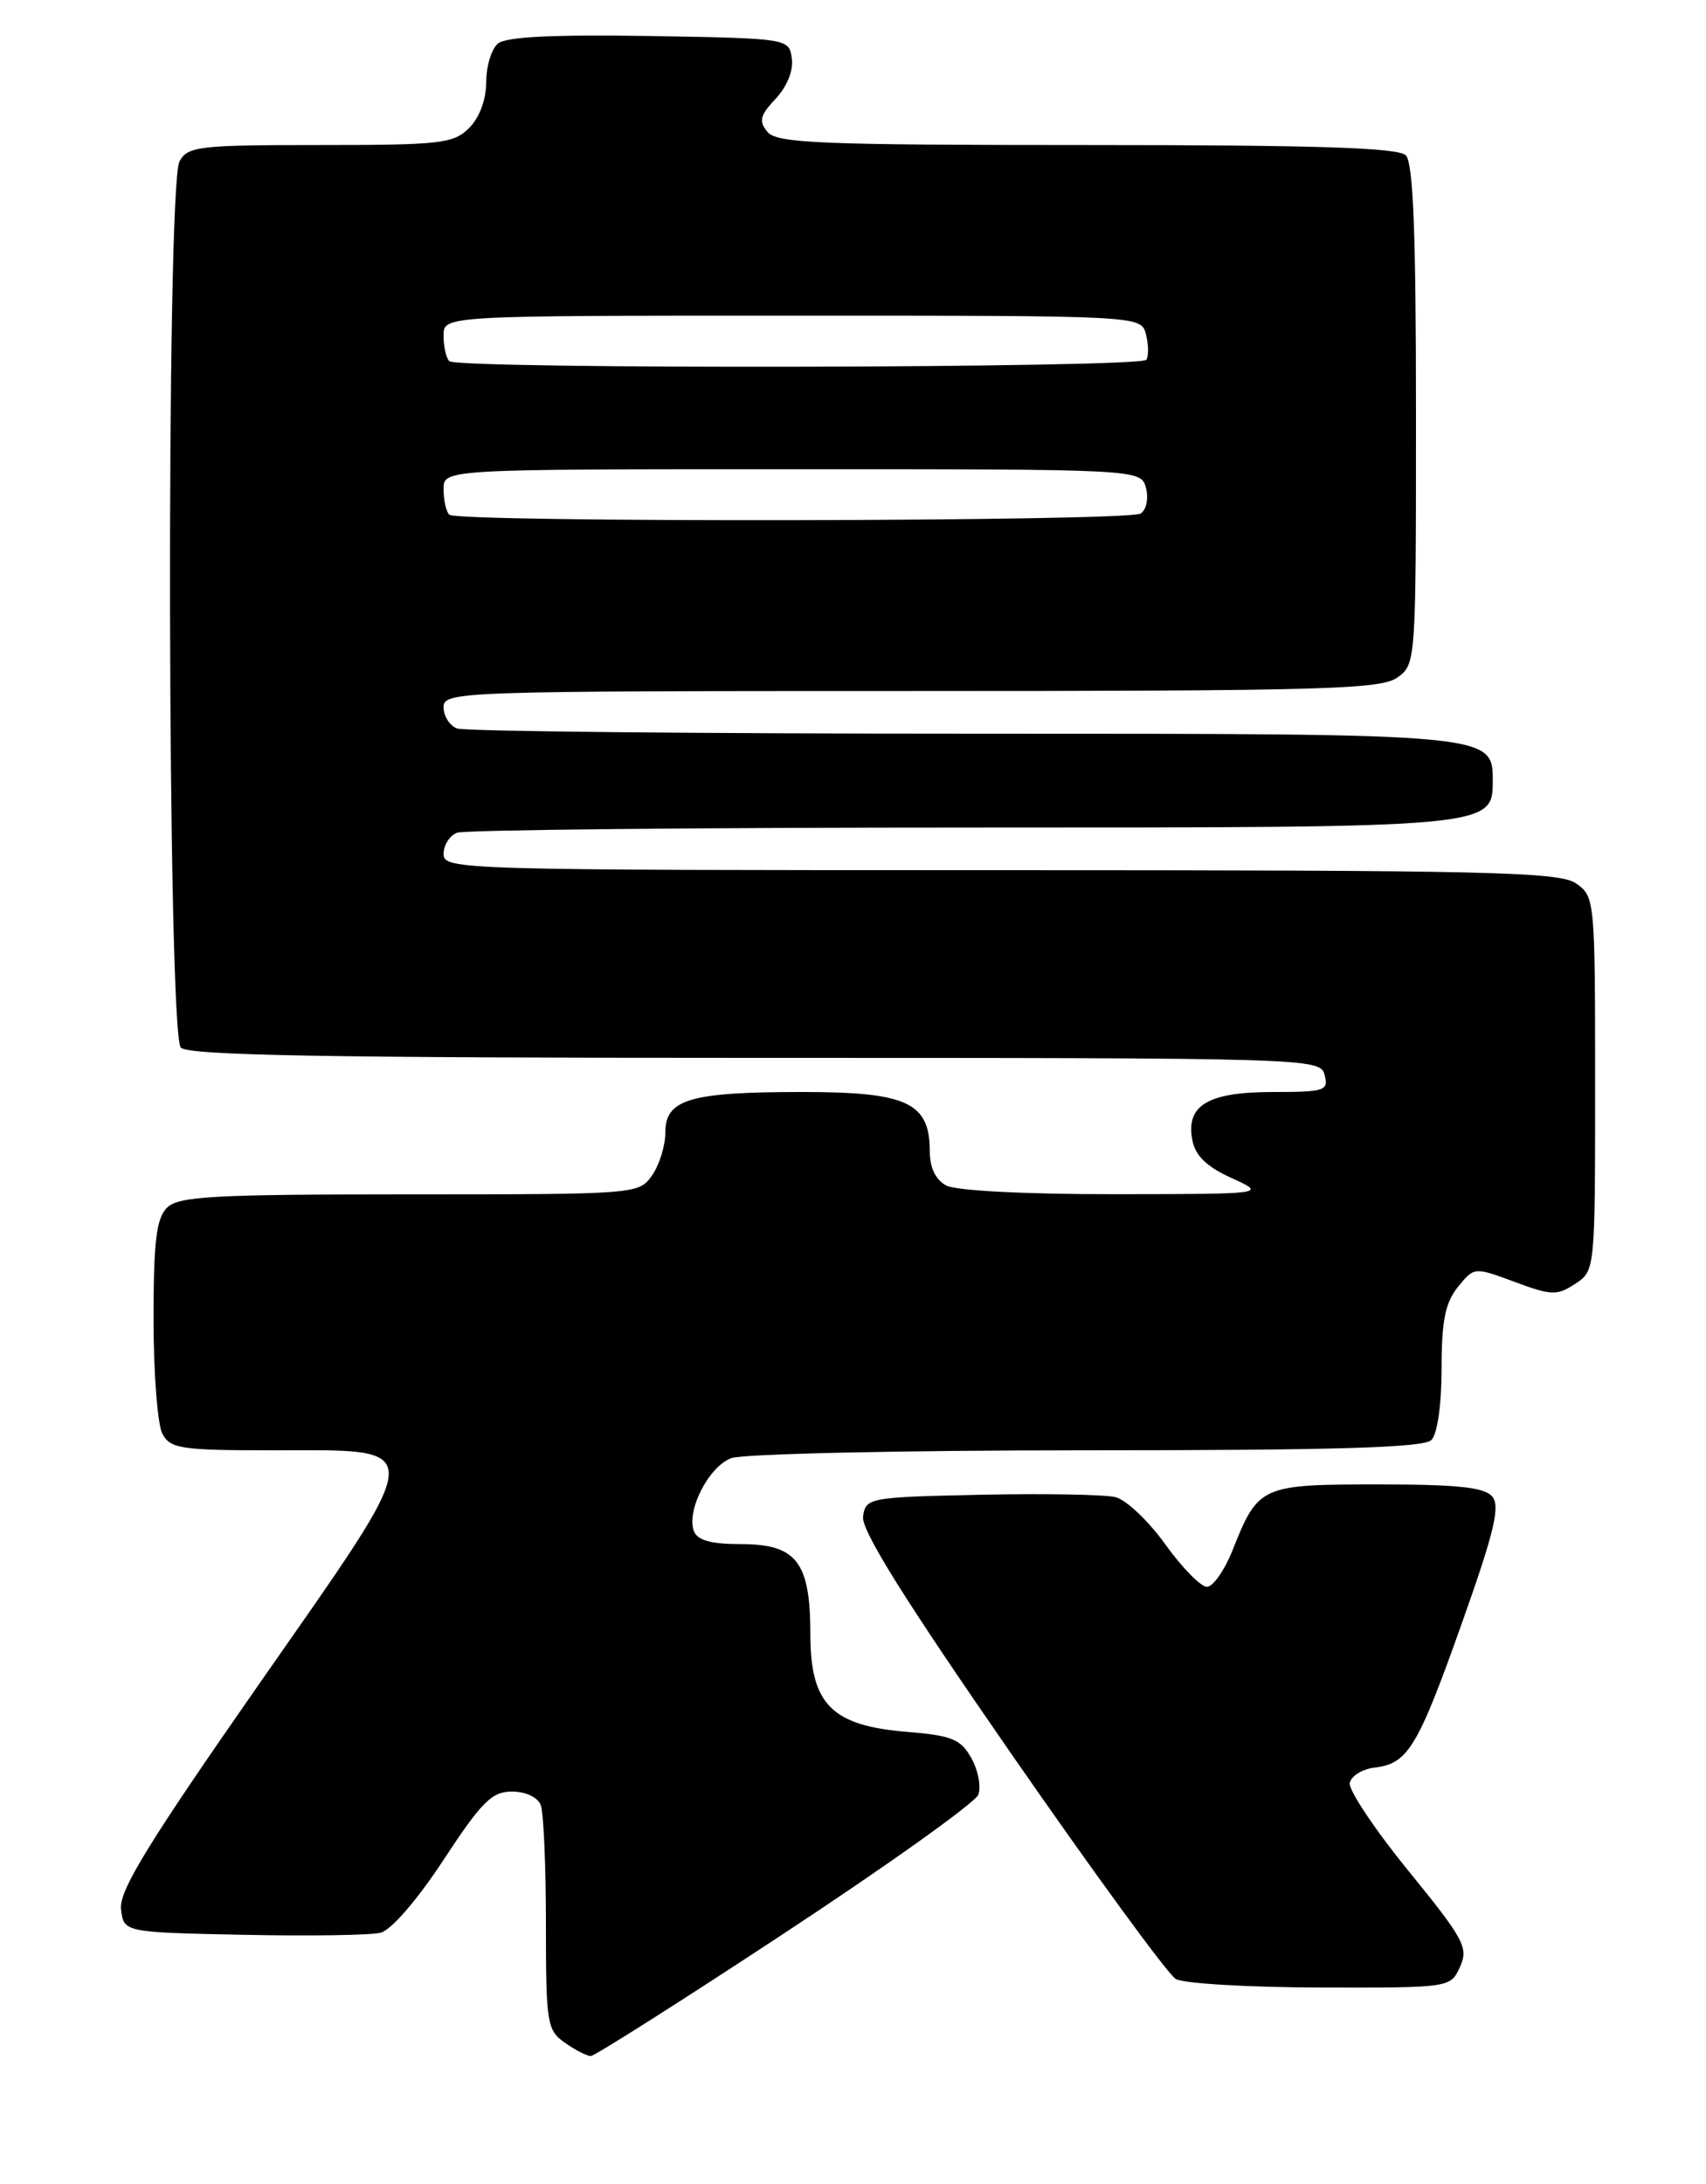 <?xml version="1.0" encoding="UTF-8" standalone="no"?>
<!DOCTYPE svg PUBLIC "-//W3C//DTD SVG 1.1//EN" "http://www.w3.org/Graphics/SVG/1.1/DTD/svg11.dtd" >
<svg xmlns="http://www.w3.org/2000/svg" xmlns:xlink="http://www.w3.org/1999/xlink" version="1.1" viewBox="0 0 200 256">
 <g >
 <path fill="currentColor"
d=" M 92.06 226.53 C 104.15 218.57 114.33 211.30 114.69 210.37 C 115.04 209.45 114.68 207.52 113.88 206.09 C 112.63 203.85 111.60 203.43 106.30 203.00 C 97.49 202.28 95.00 199.76 95.00 191.55 C 95.00 183.10 93.39 181.00 86.91 181.00 C 83.39 181.00 81.77 180.56 81.35 179.48 C 80.44 177.09 83.07 171.92 85.72 170.92 C 87.05 170.41 105.79 170.00 127.37 170.00 C 156.55 170.00 166.91 169.69 167.80 168.80 C 168.51 168.09 169.00 164.67 169.00 160.41 C 169.00 154.82 169.43 152.70 170.91 150.86 C 172.82 148.50 172.82 148.50 177.57 150.26 C 181.87 151.86 182.54 151.88 184.66 150.49 C 187.00 148.96 187.00 148.92 187.00 127.03 C 187.00 105.52 186.96 105.08 184.78 103.56 C 182.82 102.19 174.74 102.00 117.28 102.00 C 53.90 102.00 52.00 101.95 52.00 100.11 C 52.00 99.07 52.71 97.94 53.58 97.61 C 54.45 97.27 82.13 97.00 115.08 97.00 C 175.00 97.00 175.00 97.00 175.00 91.50 C 175.00 86.00 175.00 86.00 115.08 86.00 C 82.13 86.00 54.45 85.73 53.58 85.39 C 52.71 85.06 52.00 83.93 52.00 82.89 C 52.00 81.06 53.70 81.00 106.78 81.00 C 154.74 81.00 161.83 80.81 163.78 79.44 C 165.99 77.89 166.00 77.73 166.00 48.64 C 166.00 27.23 165.68 19.08 164.80 18.20 C 163.91 17.31 154.23 17.00 127.42 17.00 C 96.18 17.00 91.07 16.79 89.98 15.47 C 88.92 14.20 89.09 13.53 90.94 11.57 C 92.27 10.14 93.03 8.26 92.83 6.85 C 92.50 4.51 92.46 4.50 76.13 4.22 C 64.91 4.04 59.33 4.31 58.38 5.10 C 57.62 5.73 57.00 7.76 57.00 9.62 C 57.00 11.67 56.21 13.79 55.00 15.00 C 53.17 16.83 51.67 17.00 37.54 17.00 C 23.27 17.00 21.99 17.15 21.04 18.93 C 19.46 21.87 19.62 121.22 21.20 122.80 C 22.11 123.71 38.44 124.00 88.58 124.00 C 153.93 124.00 154.77 124.03 155.29 126.00 C 155.77 127.85 155.32 128.00 149.24 128.00 C 141.60 128.00 139.00 129.55 139.78 133.64 C 140.13 135.47 141.46 136.76 144.39 138.09 C 148.50 139.96 148.50 139.96 130.68 139.98 C 120.27 139.99 112.06 139.57 110.93 138.96 C 109.69 138.30 109.00 136.87 109.00 134.96 C 109.00 129.23 106.35 128.00 94.07 128.00 C 80.87 128.00 78.00 128.85 78.00 132.75 C 78.00 134.29 77.30 136.56 76.44 137.78 C 74.90 139.98 74.65 140.00 48.01 140.00 C 24.92 140.00 20.92 140.22 19.57 141.57 C 18.33 142.82 18.00 145.52 18.00 154.64 C 18.00 160.96 18.47 167.00 19.04 168.07 C 19.97 169.81 21.23 170.00 31.88 170.00 C 50.34 170.00 50.41 168.67 30.42 197.33 C 17.33 216.10 13.94 221.63 14.19 223.78 C 14.50 226.50 14.50 226.50 28.50 226.79 C 36.20 226.95 43.45 226.84 44.61 226.55 C 45.85 226.25 48.91 222.71 51.99 218.02 C 56.47 211.19 57.66 210.00 60.02 210.00 C 61.62 210.00 63.04 210.67 63.39 211.58 C 63.73 212.45 64.00 218.73 64.00 225.53 C 64.00 237.17 64.13 237.98 66.22 239.44 C 67.44 240.30 68.81 241.00 69.26 241.00 C 69.71 241.00 79.97 234.49 92.06 226.53 Z  M 171.16 230.55 C 172.18 228.31 171.65 227.32 165.12 219.30 C 161.18 214.46 158.08 209.82 158.24 209.00 C 158.39 208.18 159.70 207.36 161.15 207.19 C 165.06 206.74 166.22 204.81 171.41 190.18 C 175.17 179.60 175.89 176.57 174.95 175.43 C 174.03 174.33 170.93 174.00 161.53 174.00 C 147.80 174.00 147.51 174.13 144.48 181.75 C 143.54 184.09 142.20 186.00 141.49 186.00 C 140.77 186.00 138.58 183.76 136.61 181.02 C 134.65 178.29 132.02 175.79 130.77 175.49 C 129.52 175.18 122.42 175.05 115.00 175.21 C 101.84 175.49 101.49 175.56 101.18 177.76 C 100.95 179.36 106.01 187.46 118.51 205.51 C 128.23 219.53 136.92 231.43 137.84 231.97 C 138.75 232.50 146.37 232.95 154.77 232.97 C 170.02 233.00 170.04 233.00 171.16 230.55 Z  M 52.67 60.33 C 52.30 59.97 52.00 58.62 52.00 57.33 C 52.00 55.00 52.00 55.00 92.88 55.00 C 133.77 55.00 133.77 55.00 134.35 57.21 C 134.67 58.46 134.39 59.77 133.71 60.20 C 132.23 61.14 53.60 61.27 52.67 60.33 Z  M 52.67 42.33 C 52.30 41.97 52.00 40.62 52.00 39.33 C 52.00 37.00 52.00 37.00 92.88 37.00 C 133.77 37.00 133.77 37.00 134.34 39.17 C 134.65 40.37 134.67 41.72 134.39 42.17 C 133.79 43.15 53.64 43.31 52.67 42.33 Z "/>
</g>
</svg>